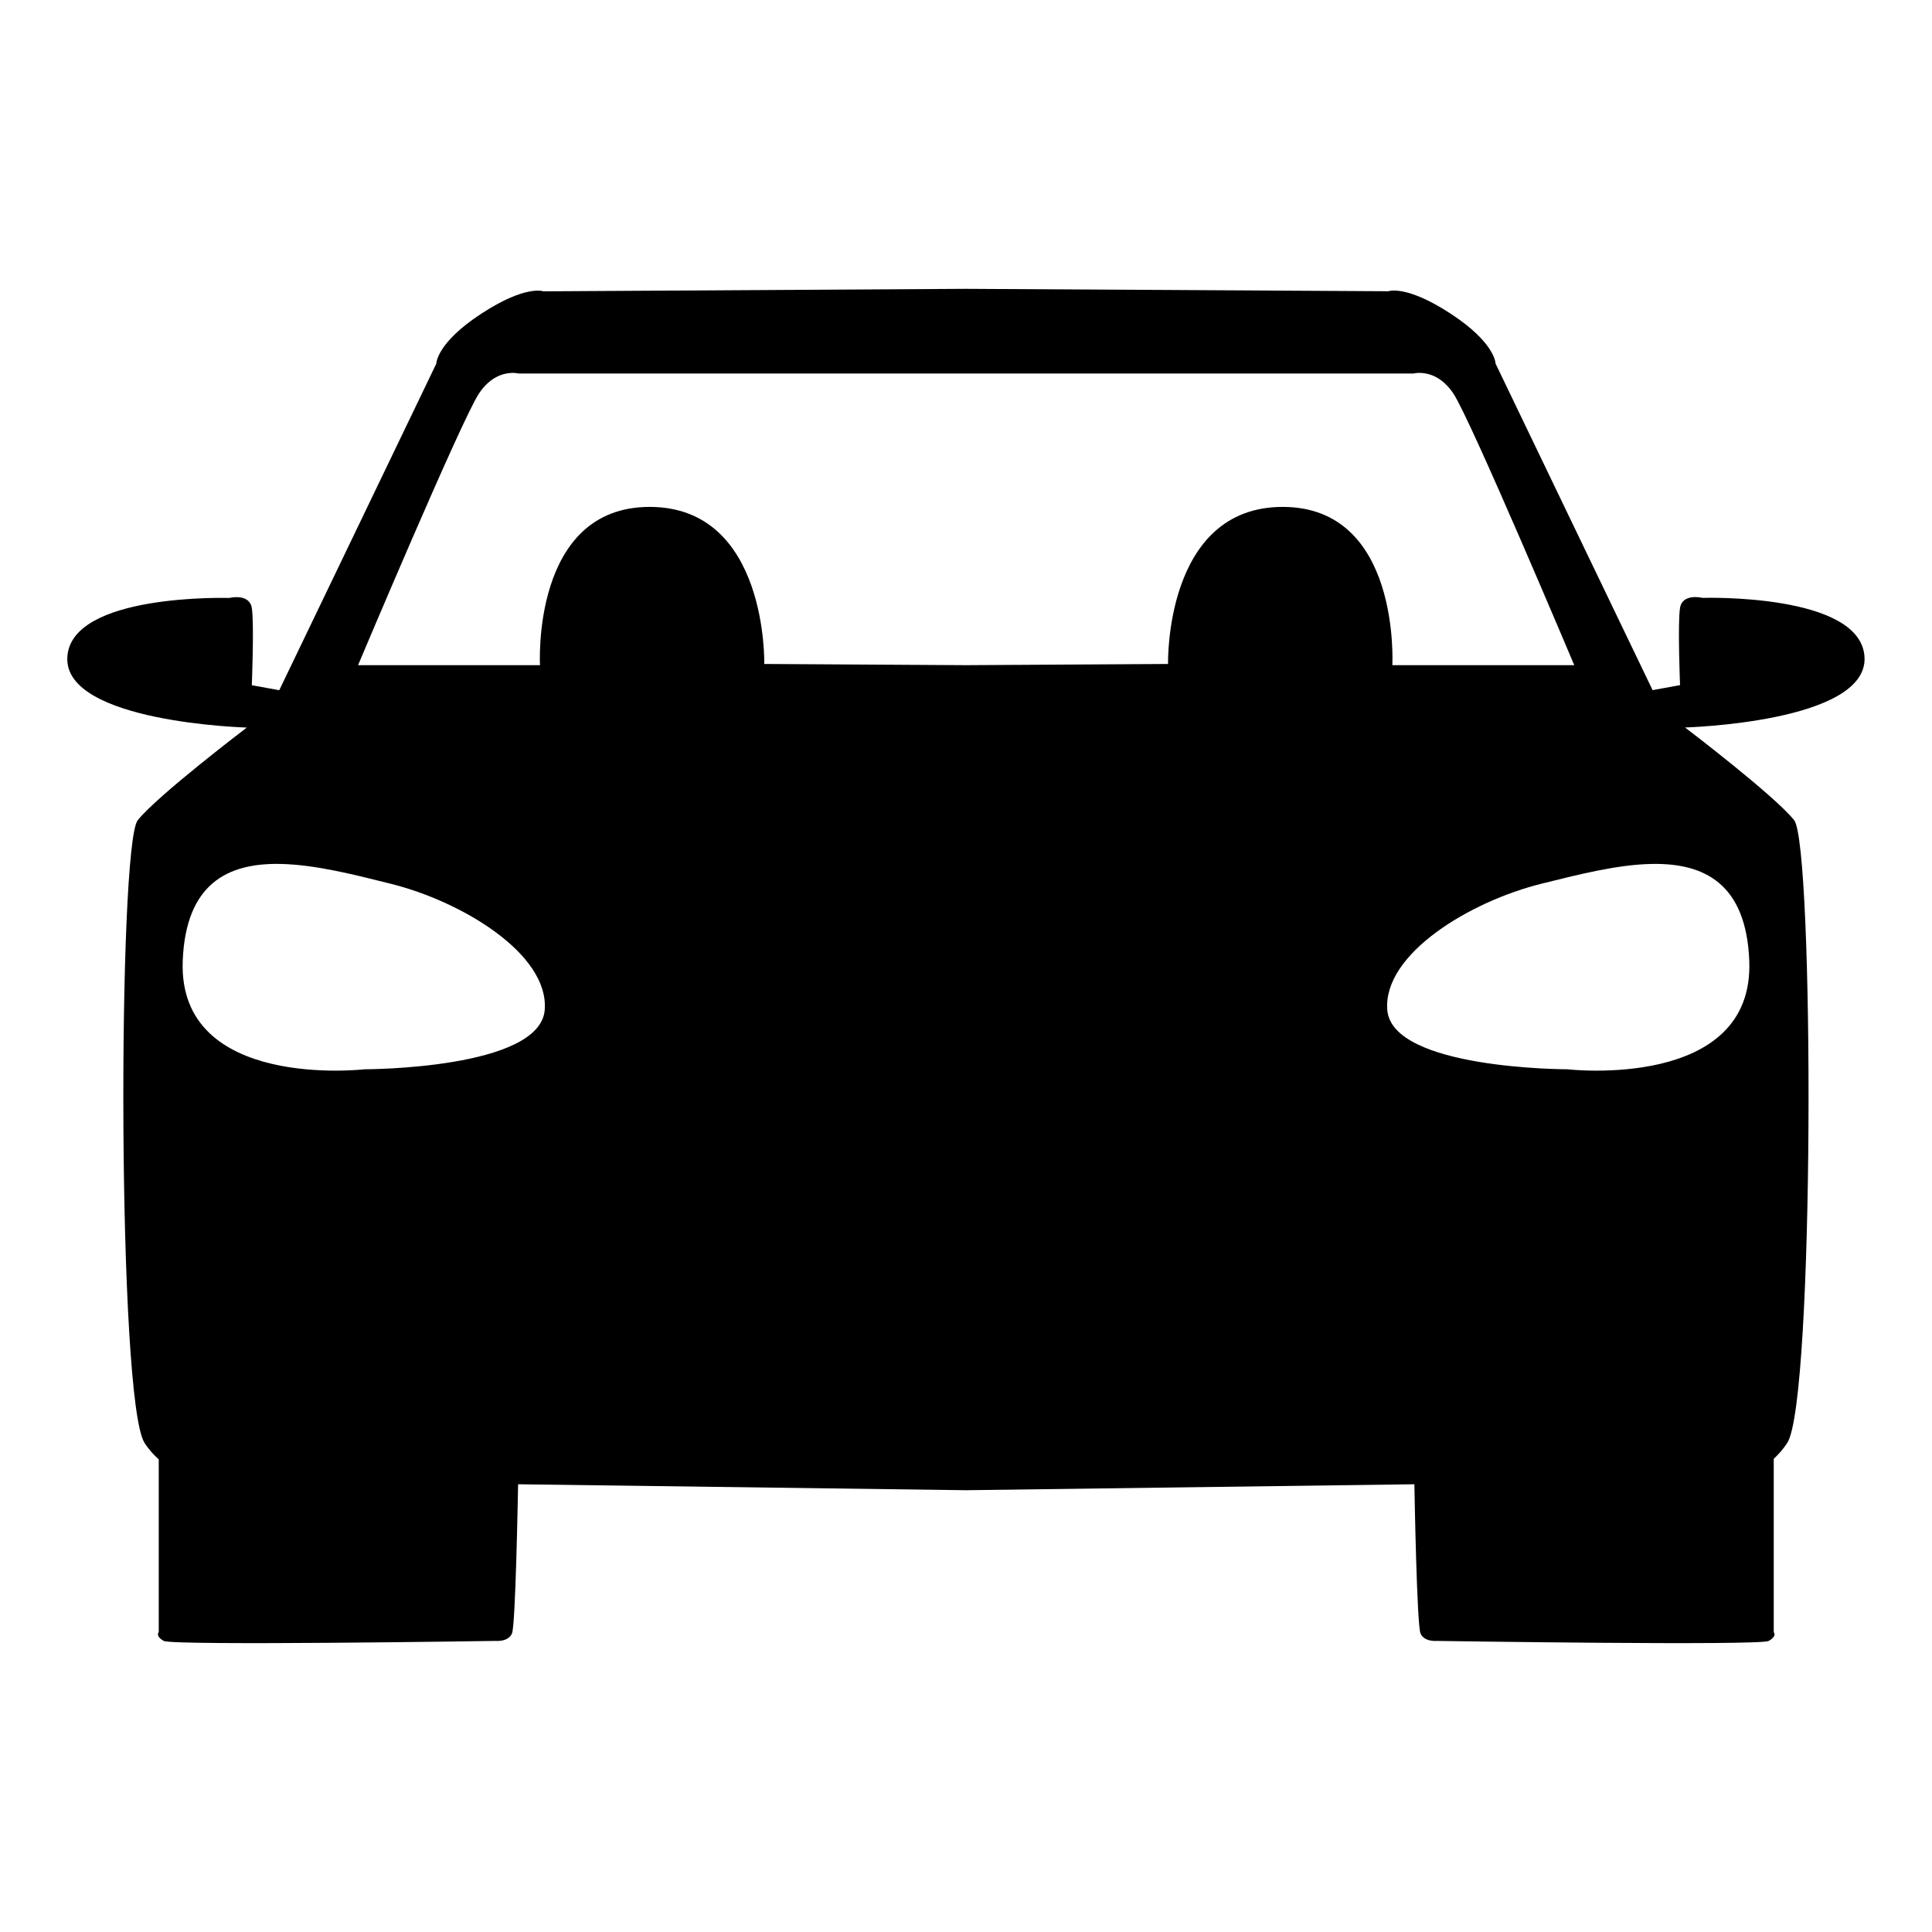 <?xml version="1.0" encoding="UTF-8" standalone="no"?>
<!-- Created with Inkscape (http://www.inkscape.org/) -->

<svg
   width="24"
   height="24"
   viewBox="0 0 24 24"><g><path d="m 12,3.588 -5.249,0.031 c 0,-9e-7 -0.218,-0.085 -0.774,0.279 -0.557,0.364 -0.557,0.619 -0.557,0.619 l -1.951,4.057 -0.341,-0.062 c 0,0 0.031,-0.774 0,-0.96 -0.031,-0.186 -0.279,-0.124 -0.279,-0.124 0,0 -1.982,-0.062 -2.013,0.743 -0.031,0.805 2.23,0.867 2.23,0.867 0,0 -1.107,0.841 -1.355,1.151 -0.248,0.31 -0.255,7.209 0.085,7.736 0.054,0.084 0.114,0.148 0.176,0.204 v 2.147 c 0,0 -0.047,0.046 0.062,0.108 0.108,0.062 4.125,0 4.125,0 0,0 0.155,0.015 0.201,-0.093 0.045,-0.104 0.073,-1.72 0.076,-1.853 l 5.563,0.074 5.571,-0.074 c 0.002,0.132 0.031,1.749 0.076,1.853 0.046,0.108 0.201,0.093 0.201,0.093 0,0 4.017,0.062 4.125,0 0.108,-0.062 0.062,-0.108 0.062,-0.108 v -2.154 c 0.059,-0.055 0.116,-0.118 0.168,-0.198 0.341,-0.526 0.333,-7.426 0.085,-7.736 -0.248,-0.31 -1.355,-1.151 -1.355,-1.151 0,0 2.26,-0.062 2.23,-0.867 -0.031,-0.805 -2.013,-0.743 -2.013,-0.743 0,0 -0.248,-0.062 -0.279,0.124 -0.031,0.186 0,0.96 0,0.96 l -0.341,0.062 -1.951,-4.057 c 0,0 8.9e-5,-0.255 -0.557,-0.619 -0.556,-0.364 -0.774,-0.279 -0.774,-0.279 z m -5.658,1.045 c 0.06,-0.004 0.1,0.007 0.1,0.007 h 5.558 5.558 c 0,0 0.039,-0.011 0.1,-0.007 0.101,0.006 0.26,0.052 0.396,0.255 0.217,0.325 1.502,3.375 1.502,3.375 h -2.26 c 0,0 0.108,-1.966 -1.362,-1.966 -1.471,0 -1.424,1.951 -1.424,1.951 l -2.508,0.015 -2.508,-0.015 c 0,0 0.046,-1.951 -1.424,-1.951 -1.471,0 -1.362,1.966 -1.362,1.966 h -2.26 c 0,0 1.285,-3.05 1.502,-3.375 0.135,-0.203 0.295,-0.249 0.396,-0.255 z m -2.863,6.099 c 0.44,0.008 0.936,0.137 1.369,0.245 0.89,0.22 1.97,0.872 1.919,1.566 -0.054,0.741 -2.236,0.74 -2.236,0.74 0,0 -2.326,0.27 -2.261,-1.35 0.039,-0.962 0.564,-1.212 1.208,-1.201 z m 17.043,0 c 0.644,-0.011 1.169,0.239 1.208,1.201 0.066,1.62 -2.261,1.35 -2.261,1.35 0,0 -2.182,9.31e-4 -2.236,-0.74 -0.051,-0.694 1.029,-1.346 1.919,-1.566 0.433,-0.107 0.929,-0.237 1.369,-0.245 z" /></g></svg>
